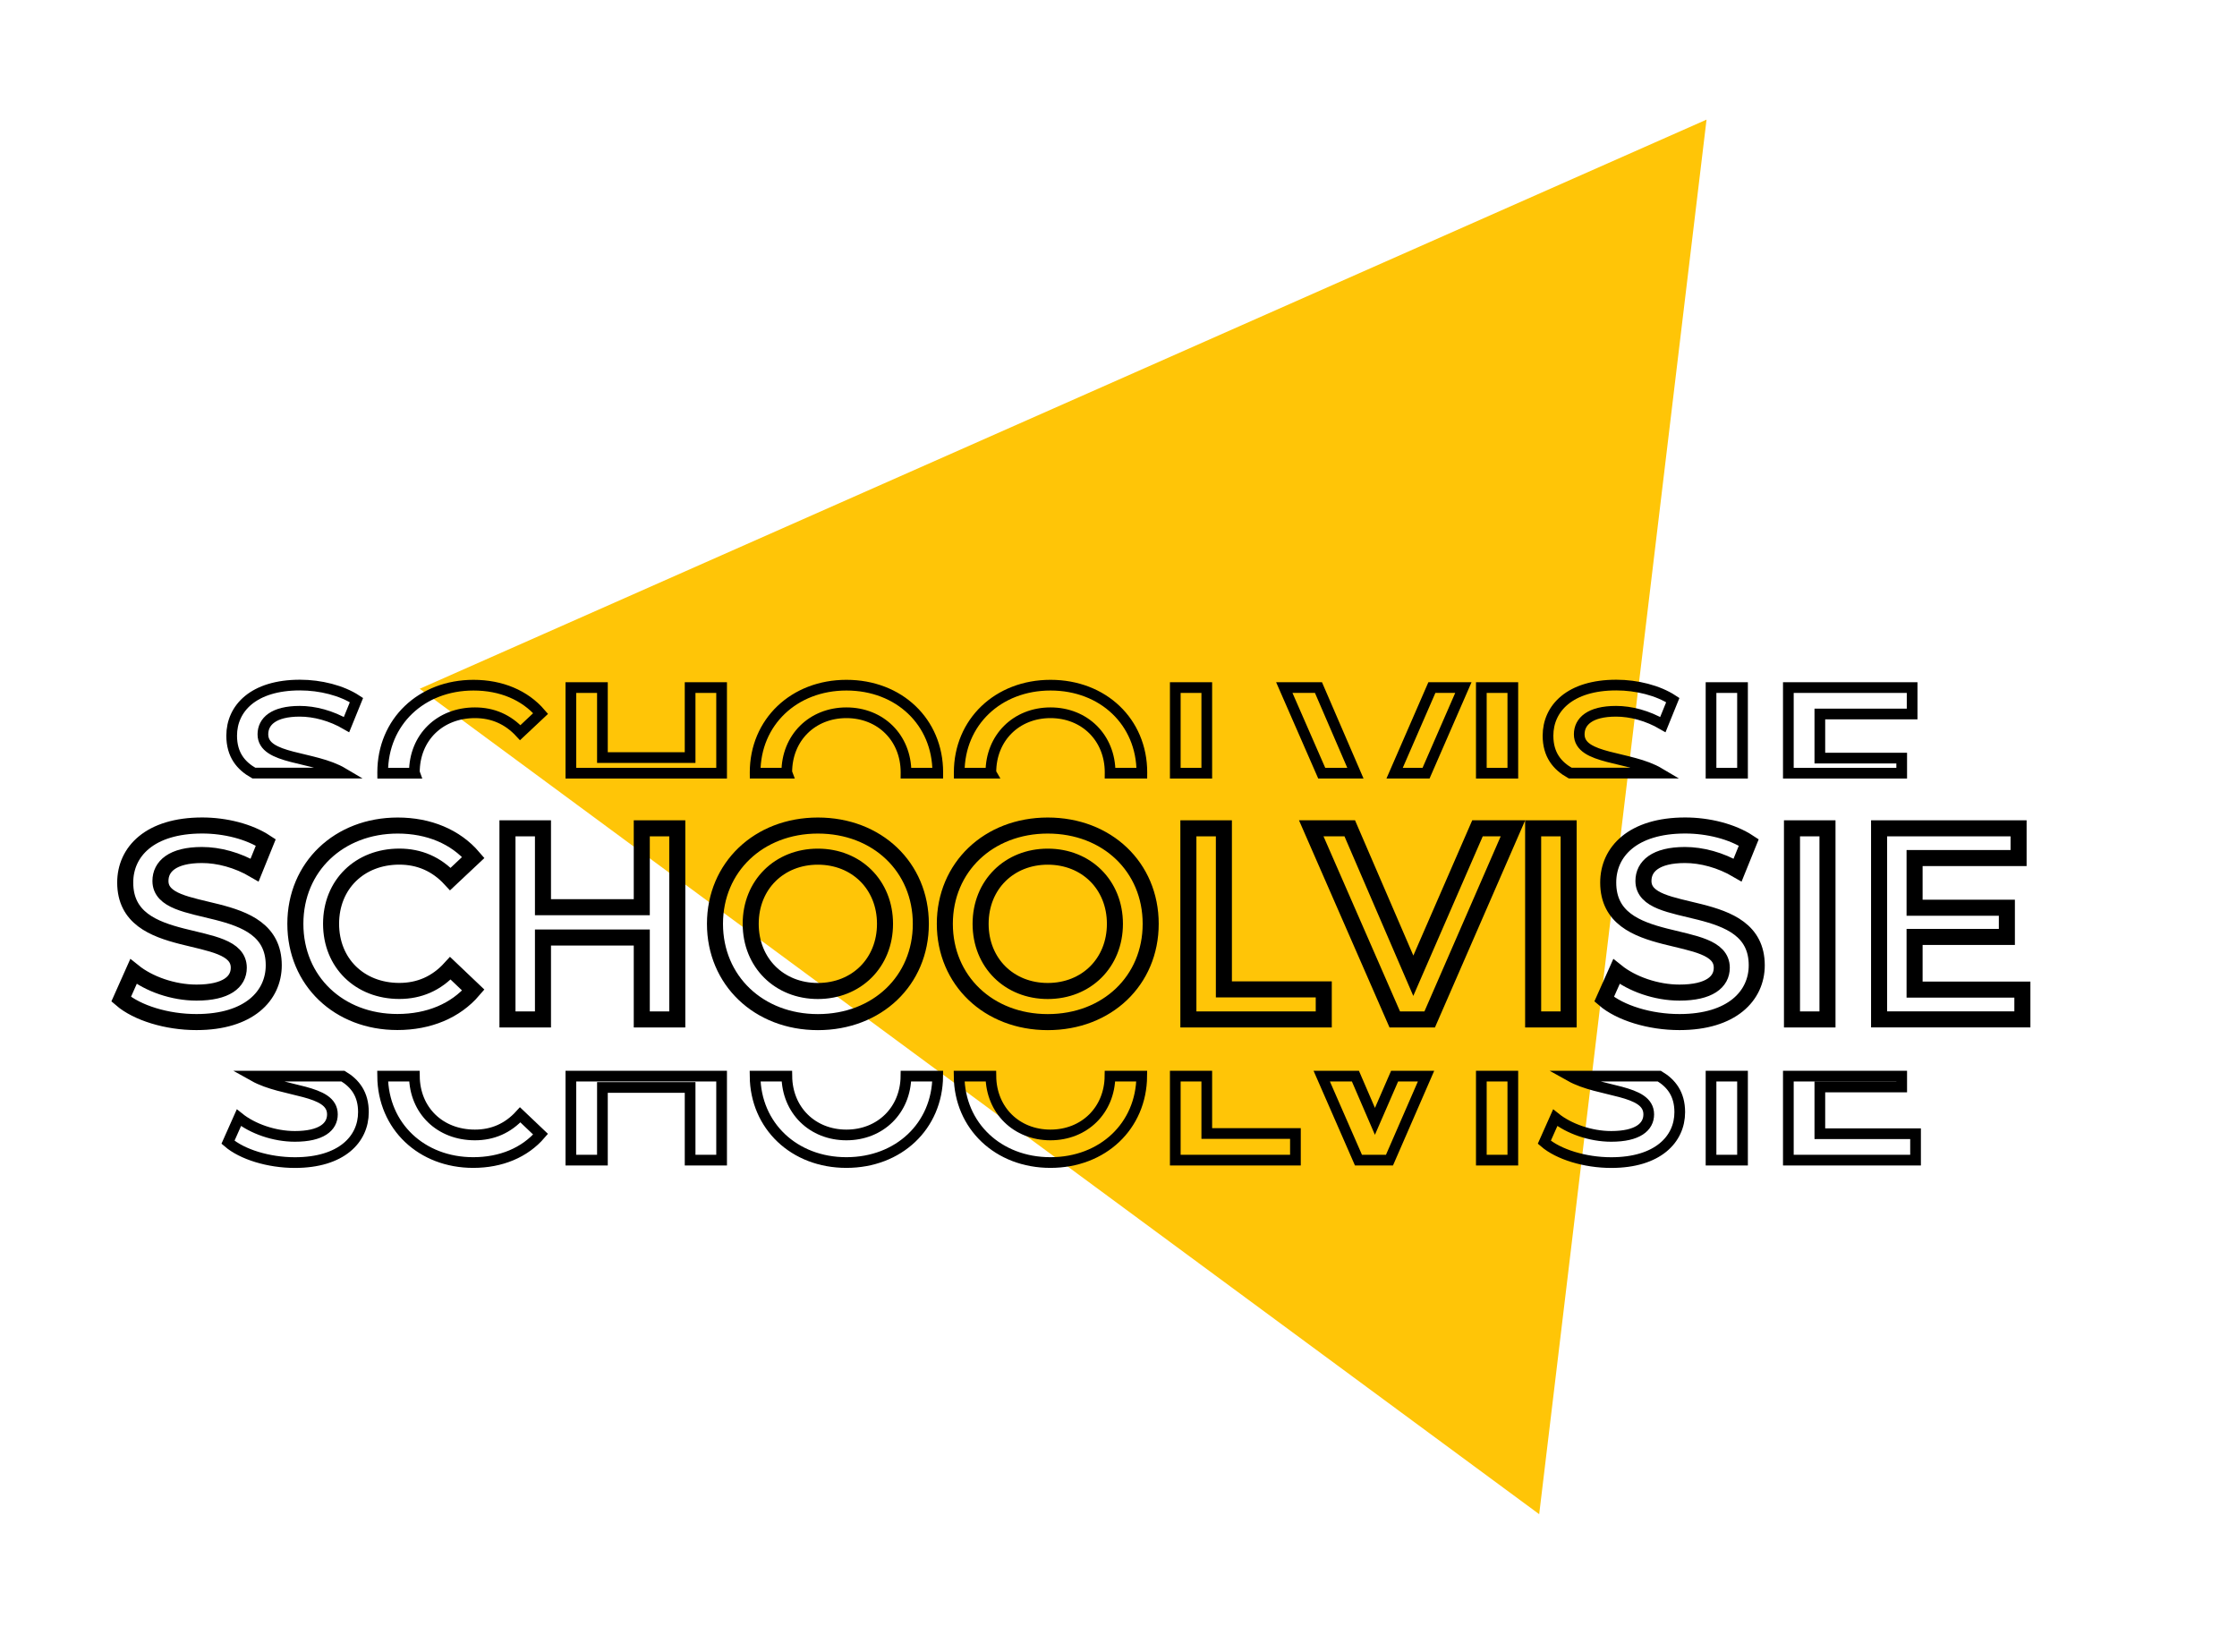 <?xml version="1.0" encoding="utf-8"?>
<!-- Generator: Adobe Illustrator 27.0.0, SVG Export Plug-In . SVG Version: 6.00 Build 0)  -->
<svg version="1.1" id="Layer_1" xmlns="http://www.w3.org/2000/svg" xmlns:xlink="http://www.w3.org/1999/xlink" x="0px" y="0px"
	 viewBox="0 0 418.38 308.98" style="enable-background:new 0 0 418.38 308.98;" xml:space="preserve">
<style type="text/css">
	.st0{fill:#FFC507;}
	.st1{fill:none;stroke:#000000;stroke-width:3;stroke-miterlimit:10;}
	.st2{fill:none;stroke:#000000;stroke-width:2;stroke-miterlimit:10;}
</style>
<polygon class="st0" points="287.87,283.16 319.17,22.37 78.5,128.8 "/>
<g>
	<path class="st1" d="M22.66,186.85l2.3-5.16c2.86,2.3,7.4,3.93,11.79,3.93c5.56,0,7.91-1.99,7.91-4.65
		c0-7.71-21.24-2.66-21.24-15.93c0-5.77,4.59-10.67,14.4-10.67c4.29,0,8.78,1.12,11.89,3.17l-2.09,5.16
		c-3.22-1.89-6.74-2.81-9.85-2.81c-5.51,0-7.76,2.14-7.76,4.85c0,7.61,21.19,2.65,21.19,15.77c0,5.72-4.65,10.62-14.45,10.62
		C31.19,191.14,25.63,189.41,22.66,186.85z"/>
	<path class="st1" d="M55.24,172.76c0-10.67,8.17-18.38,19.14-18.38c5.82,0,10.82,2.09,14.14,5.97l-4.29,4.03
		c-2.6-2.81-5.82-4.19-9.55-4.19c-7.4,0-12.76,5.21-12.76,12.56c0,7.35,5.36,12.56,12.76,12.56c3.73,0,6.94-1.38,9.55-4.24
		l4.29,4.08c-3.32,3.88-8.32,5.97-14.19,5.97C63.41,191.14,55.24,183.44,55.24,172.76z"/>
	<path class="st1" d="M126.67,154.9v35.74h-6.64v-15.32h-18.48v15.32h-6.64V154.9h6.64v14.75h18.48V154.9H126.67z"/>
	<path class="st1" d="M133.72,172.76c0-10.57,8.17-18.38,19.25-18.38c11.08,0,19.25,7.76,19.25,18.38
		c0,10.62-8.17,18.38-19.25,18.38C141.89,191.14,133.72,183.33,133.72,172.76z M165.52,172.76c0-7.3-5.36-12.56-12.56-12.56
		c-7.2,0-12.56,5.26-12.56,12.56c0,7.3,5.36,12.56,12.56,12.56C160.16,185.32,165.52,180.07,165.52,172.76z"/>
	<path class="st1" d="M176.71,172.76c0-10.57,8.17-18.38,19.25-18.38c11.08,0,19.25,7.76,19.25,18.38
		c0,10.62-8.17,18.38-19.25,18.38C184.88,191.14,176.71,183.33,176.71,172.76z M208.52,172.76c0-7.3-5.36-12.56-12.56-12.56
		c-7.2,0-12.56,5.26-12.56,12.56c0,7.3,5.36,12.56,12.56,12.56C203.16,185.32,208.52,180.07,208.52,172.76z"/>
	<path class="st1" d="M222.26,154.9h6.64v30.12h18.68v5.62h-25.32V154.9z"/>
	<path class="st1" d="M282.96,154.9l-15.57,35.74h-6.53l-15.62-35.74h7.2l11.89,27.57l12-27.57H282.96z"/>
	<path class="st1" d="M286.74,154.9h6.64v35.74h-6.64V154.9z"/>
	<path class="st1" d="M300.02,186.85l2.3-5.16c2.86,2.3,7.4,3.93,11.79,3.93c5.56,0,7.91-1.99,7.91-4.65
		c0-7.71-21.24-2.66-21.24-15.93c0-5.77,4.59-10.67,14.4-10.67c4.29,0,8.78,1.12,11.89,3.17l-2.09,5.16
		c-3.22-1.89-6.74-2.81-9.85-2.81c-5.51,0-7.76,2.14-7.76,4.85c0,7.61,21.19,2.65,21.19,15.77c0,5.72-4.65,10.62-14.45,10.62
		C308.55,191.14,302.98,189.41,300.02,186.85z"/>
	<path class="st1" d="M335.15,154.9h6.64v35.74h-6.64V154.9z"/>
	<path class="st1" d="M378.24,185.07v5.56h-26.8V154.9h26.09v5.56h-19.45v9.29h17.26v5.46h-17.26v9.85H378.24z"/>
</g>
<g>
	<path class="st2" d="M49.17,137.32c0-2.4,1.99-4.31,6.89-4.31c2.76,0,5.89,0.82,8.75,2.49l1.86-4.58
		c-2.76-1.81-6.75-2.81-10.56-2.81c-8.7,0-12.78,4.35-12.78,9.47c0,3.57,1.74,5.64,4.15,6.99h16.68
		C58.65,141.3,49.17,142.12,49.17,137.32z"/>
	<path class="st2" d="M64.15,201.24H47.47c5.55,3.11,14.7,2.38,14.7,7.15c0,2.36-2.08,4.12-7.02,4.12c-3.9,0-7.93-1.45-10.47-3.49
		l-2.04,4.58c2.63,2.27,7.57,3.81,12.51,3.81c8.7,0,12.82-4.35,12.82-9.43C67.98,204.6,66.39,202.58,64.15,201.24z"/>
	<path class="st2" d="M77.5,144.44c0-6.52,4.76-11.15,11.33-11.15c3.31,0,6.16,1.22,8.47,3.72l3.81-3.58
		c-2.95-3.44-7.39-5.3-12.55-5.3c-9.74,0-16.99,6.84-16.99,16.31c0,0.05,0.01,0.1,0.01,0.15h5.94
		C77.5,144.54,77.5,144.49,77.5,144.44z"/>
	<path class="st2" d="M88.82,212.24c-6.52,0-11.25-4.55-11.32-11h-5.94c0.08,9.39,7.29,16.16,16.94,16.16c5.21,0,9.65-1.86,12.6-5.3
		l-3.81-3.62C94.99,211.01,92.13,212.24,88.82,212.24z"/>
	<polygon class="st2" points="134.96,128.58 129.07,128.58 129.07,141.67 112.67,141.67 112.67,128.58 106.77,128.58 106.77,144.59 
		134.96,144.59 	"/>
	<polygon class="st2" points="106.77,201.24 106.77,216.95 112.67,216.95 112.67,203.36 129.07,203.36 129.07,216.95 134.96,216.95 
		134.96,201.24 	"/>
	<path class="st2" d="M147.15,144.44c0-6.48,4.76-11.15,11.15-11.15c6.39,0,11.15,4.67,11.15,11.15c0,0.05-0.01,0.1-0.01,0.15h5.94
		c0-0.05,0.01-0.1,0.01-0.15c0-9.43-7.25-16.31-17.08-16.31c-9.83,0-17.08,6.93-17.08,16.31c0,0.05,0.01,0.1,0.01,0.15h5.94
		C147.16,144.54,147.15,144.49,147.15,144.44z"/>
	<path class="st2" d="M169.44,201.24c-0.07,6.4-4.8,11-11.14,11c-6.34,0-11.07-4.6-11.14-11h-5.94c0.08,9.3,7.3,16.16,17.08,16.16
		c9.78,0,17-6.82,17.08-16.16H169.44z"/>
	<path class="st2" d="M207.6,201.24c-0.07,6.4-4.8,11-11.14,11c-6.34,0-11.07-4.6-11.14-11h-5.94c0.08,9.3,7.3,16.16,17.08,16.16
		c9.78,0,17-6.82,17.08-16.16H207.6z"/>
	<path class="st2" d="M185.32,144.44c0-6.48,4.76-11.15,11.15-11.15c6.39,0,11.15,4.67,11.15,11.15c0,0.05-0.01,0.1-0.01,0.15h5.94
		c0-0.05,0.01-0.1,0.01-0.15c0-9.43-7.25-16.31-17.08-16.31c-9.83,0-17.08,6.93-17.08,16.31c0,0.05,0.01,0.1,0.01,0.15h5.94
		C185.32,144.54,185.32,144.49,185.32,144.44z"/>
	<rect x="219.81" y="128.58" class="st2" width="5.89" height="16.01"/>
	<polygon class="st2" points="225.7,201.24 219.81,201.24 219.81,216.95 242.28,216.95 242.28,211.97 225.7,211.97 	"/>
	<polygon class="st2" points="246.59,128.58 240.2,128.58 247.2,144.59 253.5,144.59 	"/>
	<polygon class="st2" points="273.69,128.58 267.8,128.58 260.83,144.59 266.71,144.59 	"/>
	<polygon class="st2" points="260.83,201.24 257.15,209.7 253.5,201.24 247.2,201.24 254.07,216.95 259.87,216.95 266.71,201.24 	
		"/>
	<rect x="277.05" y="201.24" class="st2" width="5.89" height="15.71"/>
	<rect x="277.05" y="128.58" class="st2" width="5.89" height="16.01"/>
	<path class="st2" d="M310.34,201.24h-16.68c5.55,3.11,14.7,2.38,14.7,7.15c0,2.36-2.08,4.12-7.02,4.12c-3.9,0-7.93-1.45-10.47-3.49
		l-2.04,4.58c2.63,2.27,7.57,3.81,12.51,3.81c8.7,0,12.82-4.35,12.82-9.43C314.16,204.6,312.58,202.58,310.34,201.24z"/>
	<path class="st2" d="M295.36,137.32c0-2.4,1.99-4.31,6.89-4.31c2.76,0,5.89,0.82,8.75,2.49l1.86-4.58
		c-2.76-1.81-6.75-2.81-10.56-2.81c-8.7,0-12.78,4.35-12.78,9.47c0,3.57,1.74,5.64,4.15,6.99h16.68
		C304.84,141.3,295.36,142.12,295.36,137.32z"/>
	<rect x="320.01" y="128.58" class="st2" width="5.89" height="16.01"/>
	<rect x="320.01" y="201.24" class="st2" width="5.89" height="15.71"/>
	<polygon class="st2" points="355.67,141.77 340.36,141.77 340.36,133.52 357.62,133.52 357.62,128.58 334.47,128.58 334.47,144.59 
		355.67,144.59 	"/>
	<polygon class="st2" points="340.36,203.27 355.67,203.27 355.67,201.24 334.47,201.24 334.47,216.95 358.26,216.95 358.26,212.01 
		340.36,212.01 	"/>
</g>
</svg>
